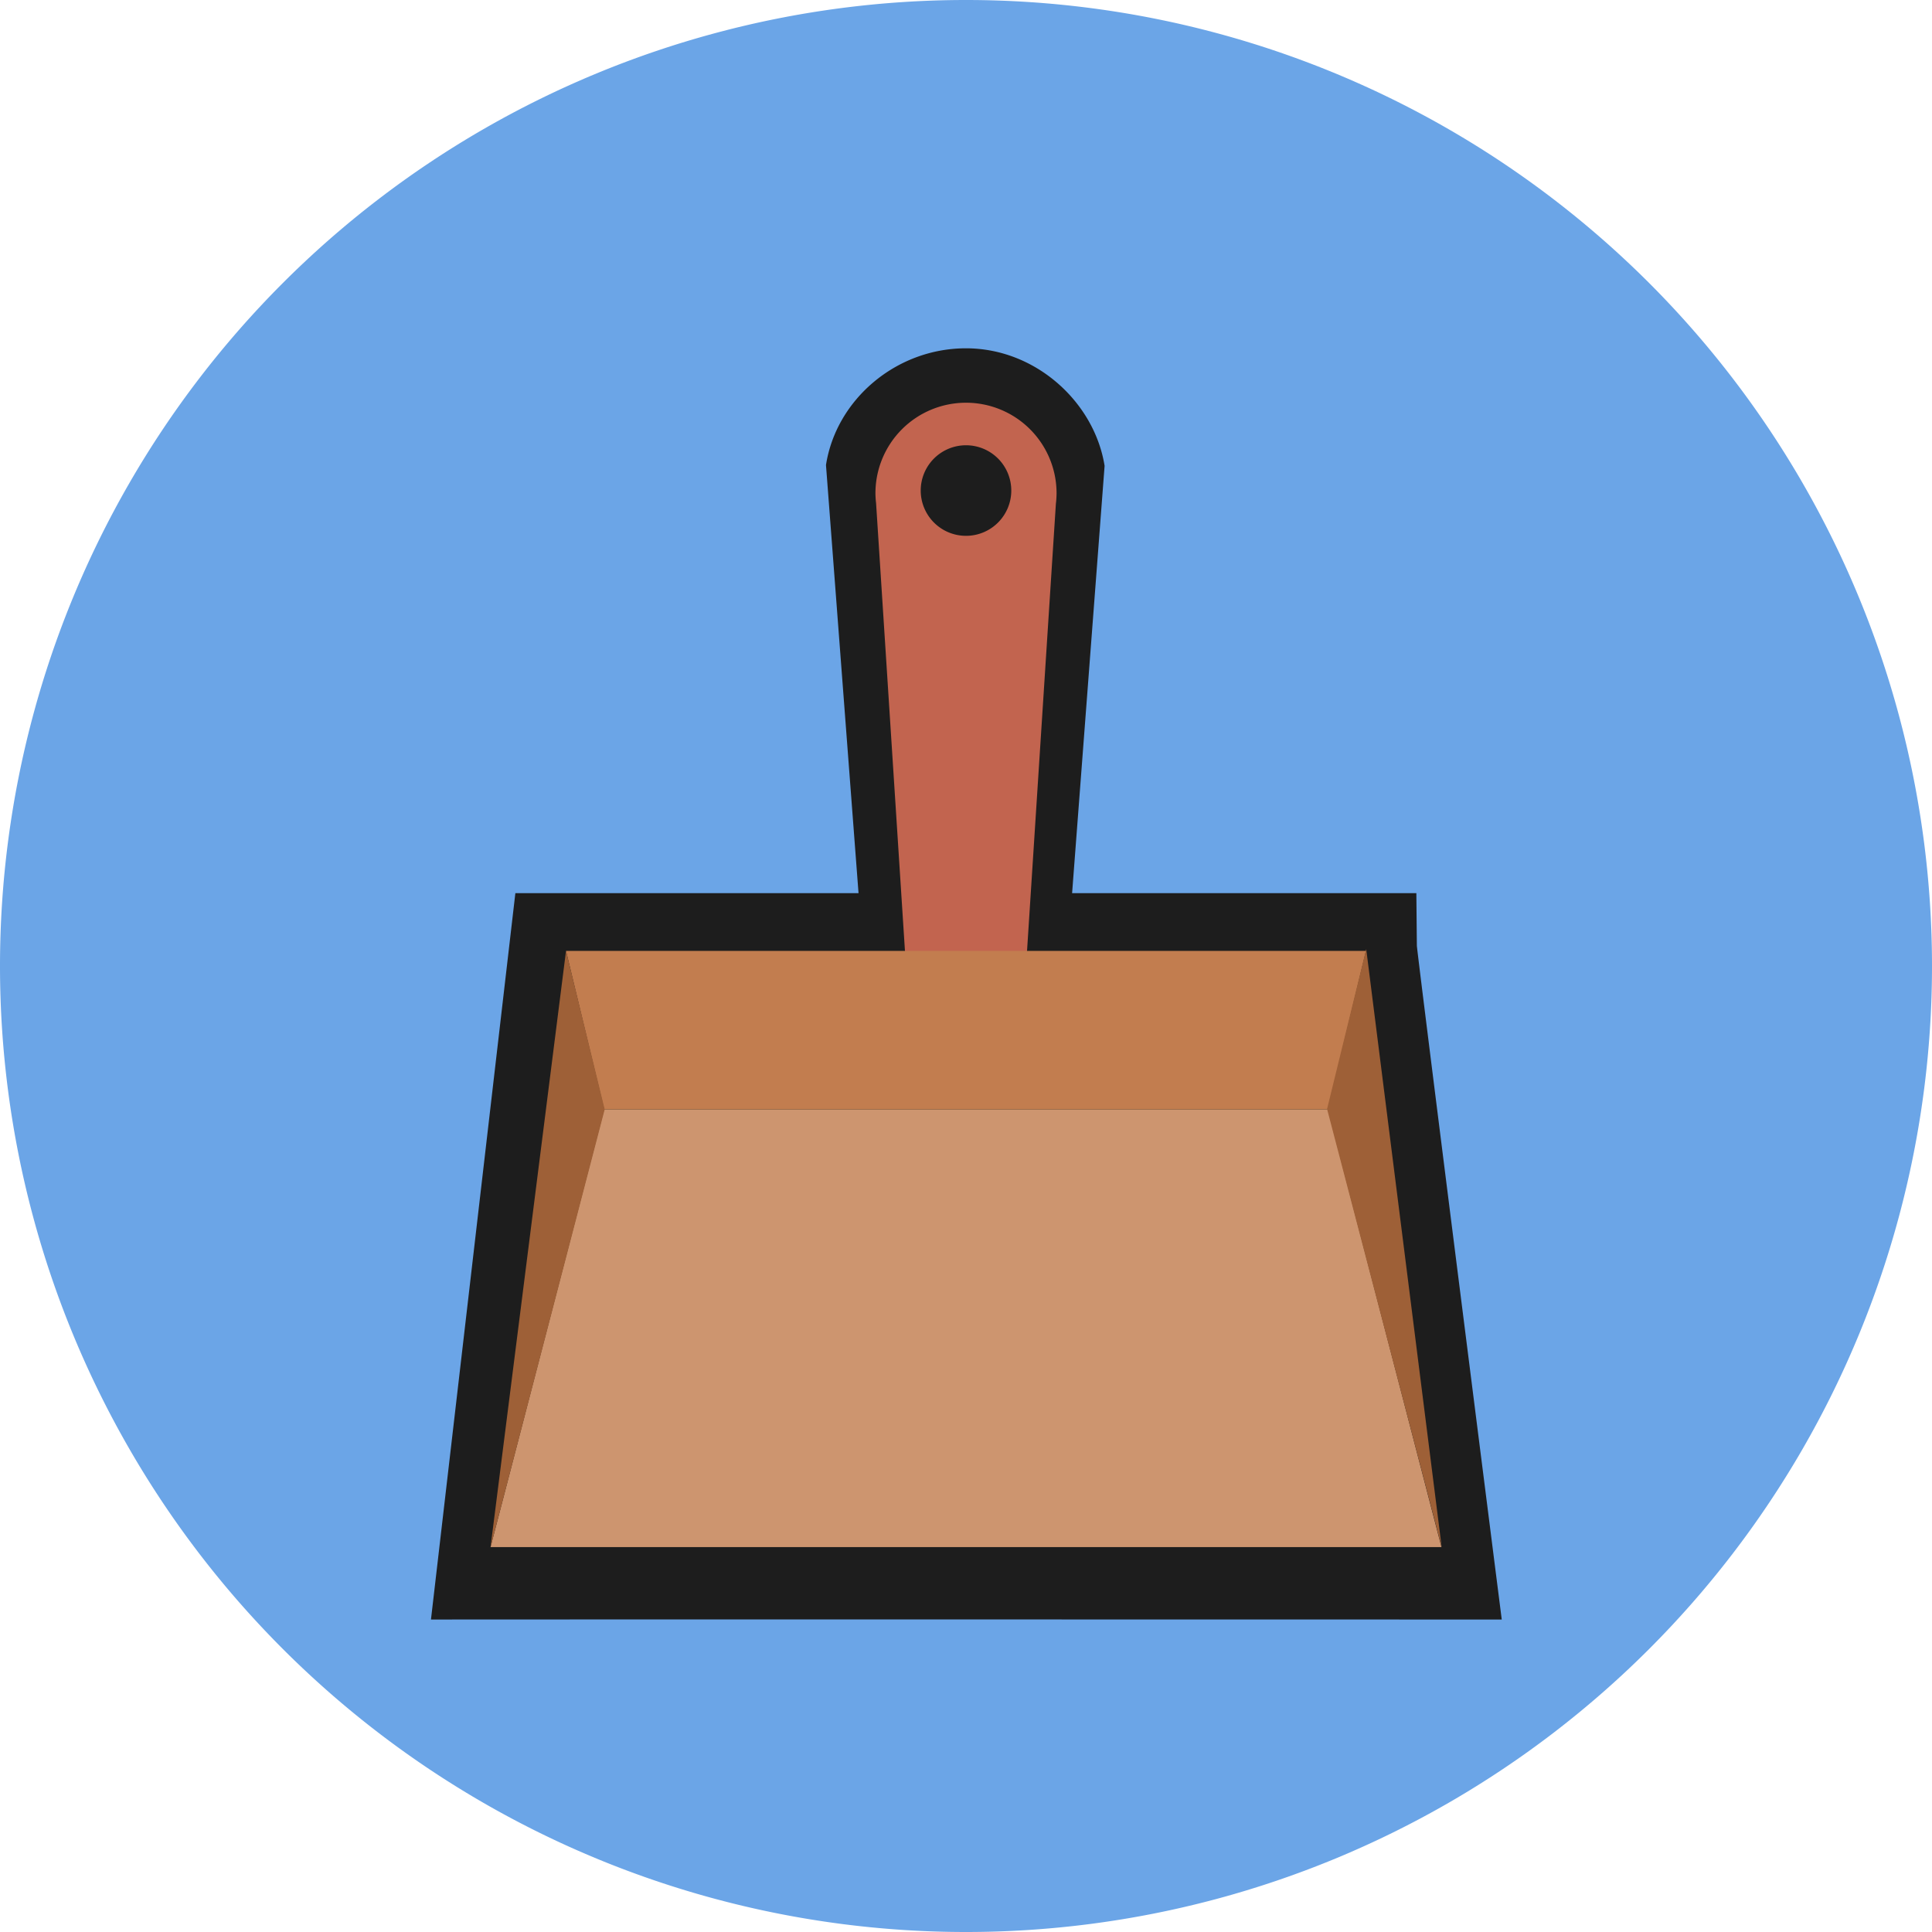 <?xml version="1.0" encoding="UTF-8" standalone="no"?>
<!-- Created with Inkscape (http://www.inkscape.org/) -->

<svg
   xmlns:dc="http://purl.org/dc/elements/1.1/"
   xmlns:cc="http://creativecommons.org/ns#"
   xmlns:rdf="http://www.w3.org/1999/02/22-rdf-syntax-ns#"
   xmlns:svg="http://www.w3.org/2000/svg"
   xmlns="http://www.w3.org/2000/svg"
   xmlns:sodipodi="http://sodipodi.sourceforge.net/DTD/sodipodi-0.dtd"
   xmlns:inkscape="http://www.inkscape.org/namespaces/inkscape"
   width="256"
   height="256"
   viewBox="0 0 256 256"
   id="svg2"
   version="1.1"
   inkscape:version="0.91 r13725"
   sodipodi:docname="OBLogo256x256.svg">
  <defs
     id="defs4" />
  <sodipodi:namedview
     id="base"
     pagecolor="#ffffff"
     bordercolor="#666666"
     borderopacity="1.0"
     inkscape:pageopacity="0.0"
     inkscape:pageshadow="2"
     inkscape:zoom="1"
     inkscape:cx="-99.474578"
     inkscape:cy="211.10378"
     inkscape:document-units="px"
     inkscape:current-layer="layer1"
     showgrid="false"
     units="px"
     inkscape:window-width="1920"
     inkscape:window-height="1017"
     inkscape:window-x="-8"
     inkscape:window-y="-8"
     inkscape:window-maximized="1" />
  <g
     inkscape:label="Layer 1"
     inkscape:groupmode="layer"
     id="layer1"
     transform="translate(0,-796.362)">
    <rect
       style="fill:#1d1d1d;fill-opacity:1;stroke:none;stroke-width:2;stroke-linecap:round;stroke-linejoin:round;stroke-miterlimit:4;stroke-dasharray:none;stroke-opacity:1"
       id="rect4193"
       width="157"
       height="182"
       x="50"
       y="833.362" />
    <path
       style="fill:#6ba5e7;fill-opacity:1;stroke:none;stroke-width:3;stroke-linecap:round;stroke-linejoin:round;stroke-miterlimit:4;stroke-dasharray:none;stroke-opacity:1"
       d="M 128 0 A 128 128 0 0 0 0 128 A 128 128 0 0 0 128 256 A 128 128 0 0 0 256 128 A 128 128 0 0 0 128 0 z M 127.998 46.152 C 137.256 46.152 145.026 53.32 146.365 61.73 L 142.059 118.348 L 187.674 118.348 L 187.742 125.324 C 187.742 125.324 187.674 125.597 198.99 214.596 C 198.99 214.596 79.62 214.569 57.105 214.596 L 68.289 118.348 L 113.76 118.348 L 109.447 61.621 C 110.791 52.947 118.74 46.152 127.998 46.152 z "
       transform="translate(0,796.362)"
       id="path4136" />
    <path
       style="fill:#cd956f;fill-opacity:1;stroke:none;stroke-width:2;stroke-linecap:round;stroke-linejoin:round;stroke-miterlimit:4;stroke-dasharray:none;stroke-opacity:1"
       d="m 80.058,943.362 95.884,0 15.058,58 -126,0 z"
       id="rect4140"
       inkscape:connector-curvature="0"
       sodipodi:nodetypes="ccccc" />
    <path
       style="fill:#c2644f;fill-opacity:1;stroke:none;stroke-width:2.243;stroke-linecap:round;stroke-linejoin:round;stroke-miterlimit:4;stroke-dasharray:none;stroke-opacity:1"
       d="M 128 53.363 A 12 12 0 0 0 116 65.363 A 12 12 0 0 0 116.084 66.66 L 120 127.363 L 136 127.363 L 139.91 66.756 A 12 12 0 0 0 140 65.363 A 12 12 0 0 0 128 53.363 z M 128 59 A 6 6 0 0 1 134 65 A 6 6 0 0 1 128 71 A 6 6 0 0 1 122 65 A 6 6 0 0 1 128 59 z "
       transform="translate(0,796.362)"
       id="path4171" />
    <path
       sodipodi:nodetypes="ccccc"
       inkscape:connector-curvature="0"
       id="path4156"
       d="m 80.058,943.362 95.884,0 5.058,-21 -106,0 z"
       style="fill:#c27d4f;fill-opacity:1;stroke:none;stroke-width:2;stroke-linecap:round;stroke-linejoin:round;stroke-miterlimit:4;stroke-dasharray:none;stroke-opacity:1" />
    <path
       style="fill:#9e6037;fill-opacity:1;fill-rule:evenodd;stroke:none;stroke-width:2;stroke-linecap:round;stroke-linejoin:round;stroke-miterlimit:4;stroke-dasharray:none;stroke-opacity:1"
       d="M 75,922.362 65,1001.362 80.125,943.362 Z"
       id="path4158"
       inkscape:connector-curvature="0"
       sodipodi:nodetypes="cccc" />
    <path
       sodipodi:nodetypes="cccc"
       inkscape:connector-curvature="0"
       id="path4160"
       d="m 181.031,922.12 10,79.243 -15.188,-58.055 z"
       style="fill:#9e6037;fill-opacity:1;fill-rule:evenodd;stroke:none;stroke-width:2;stroke-linecap:round;stroke-linejoin:round;stroke-miterlimit:4;stroke-dasharray:none;stroke-opacity:1" />
  </g>
</svg>
